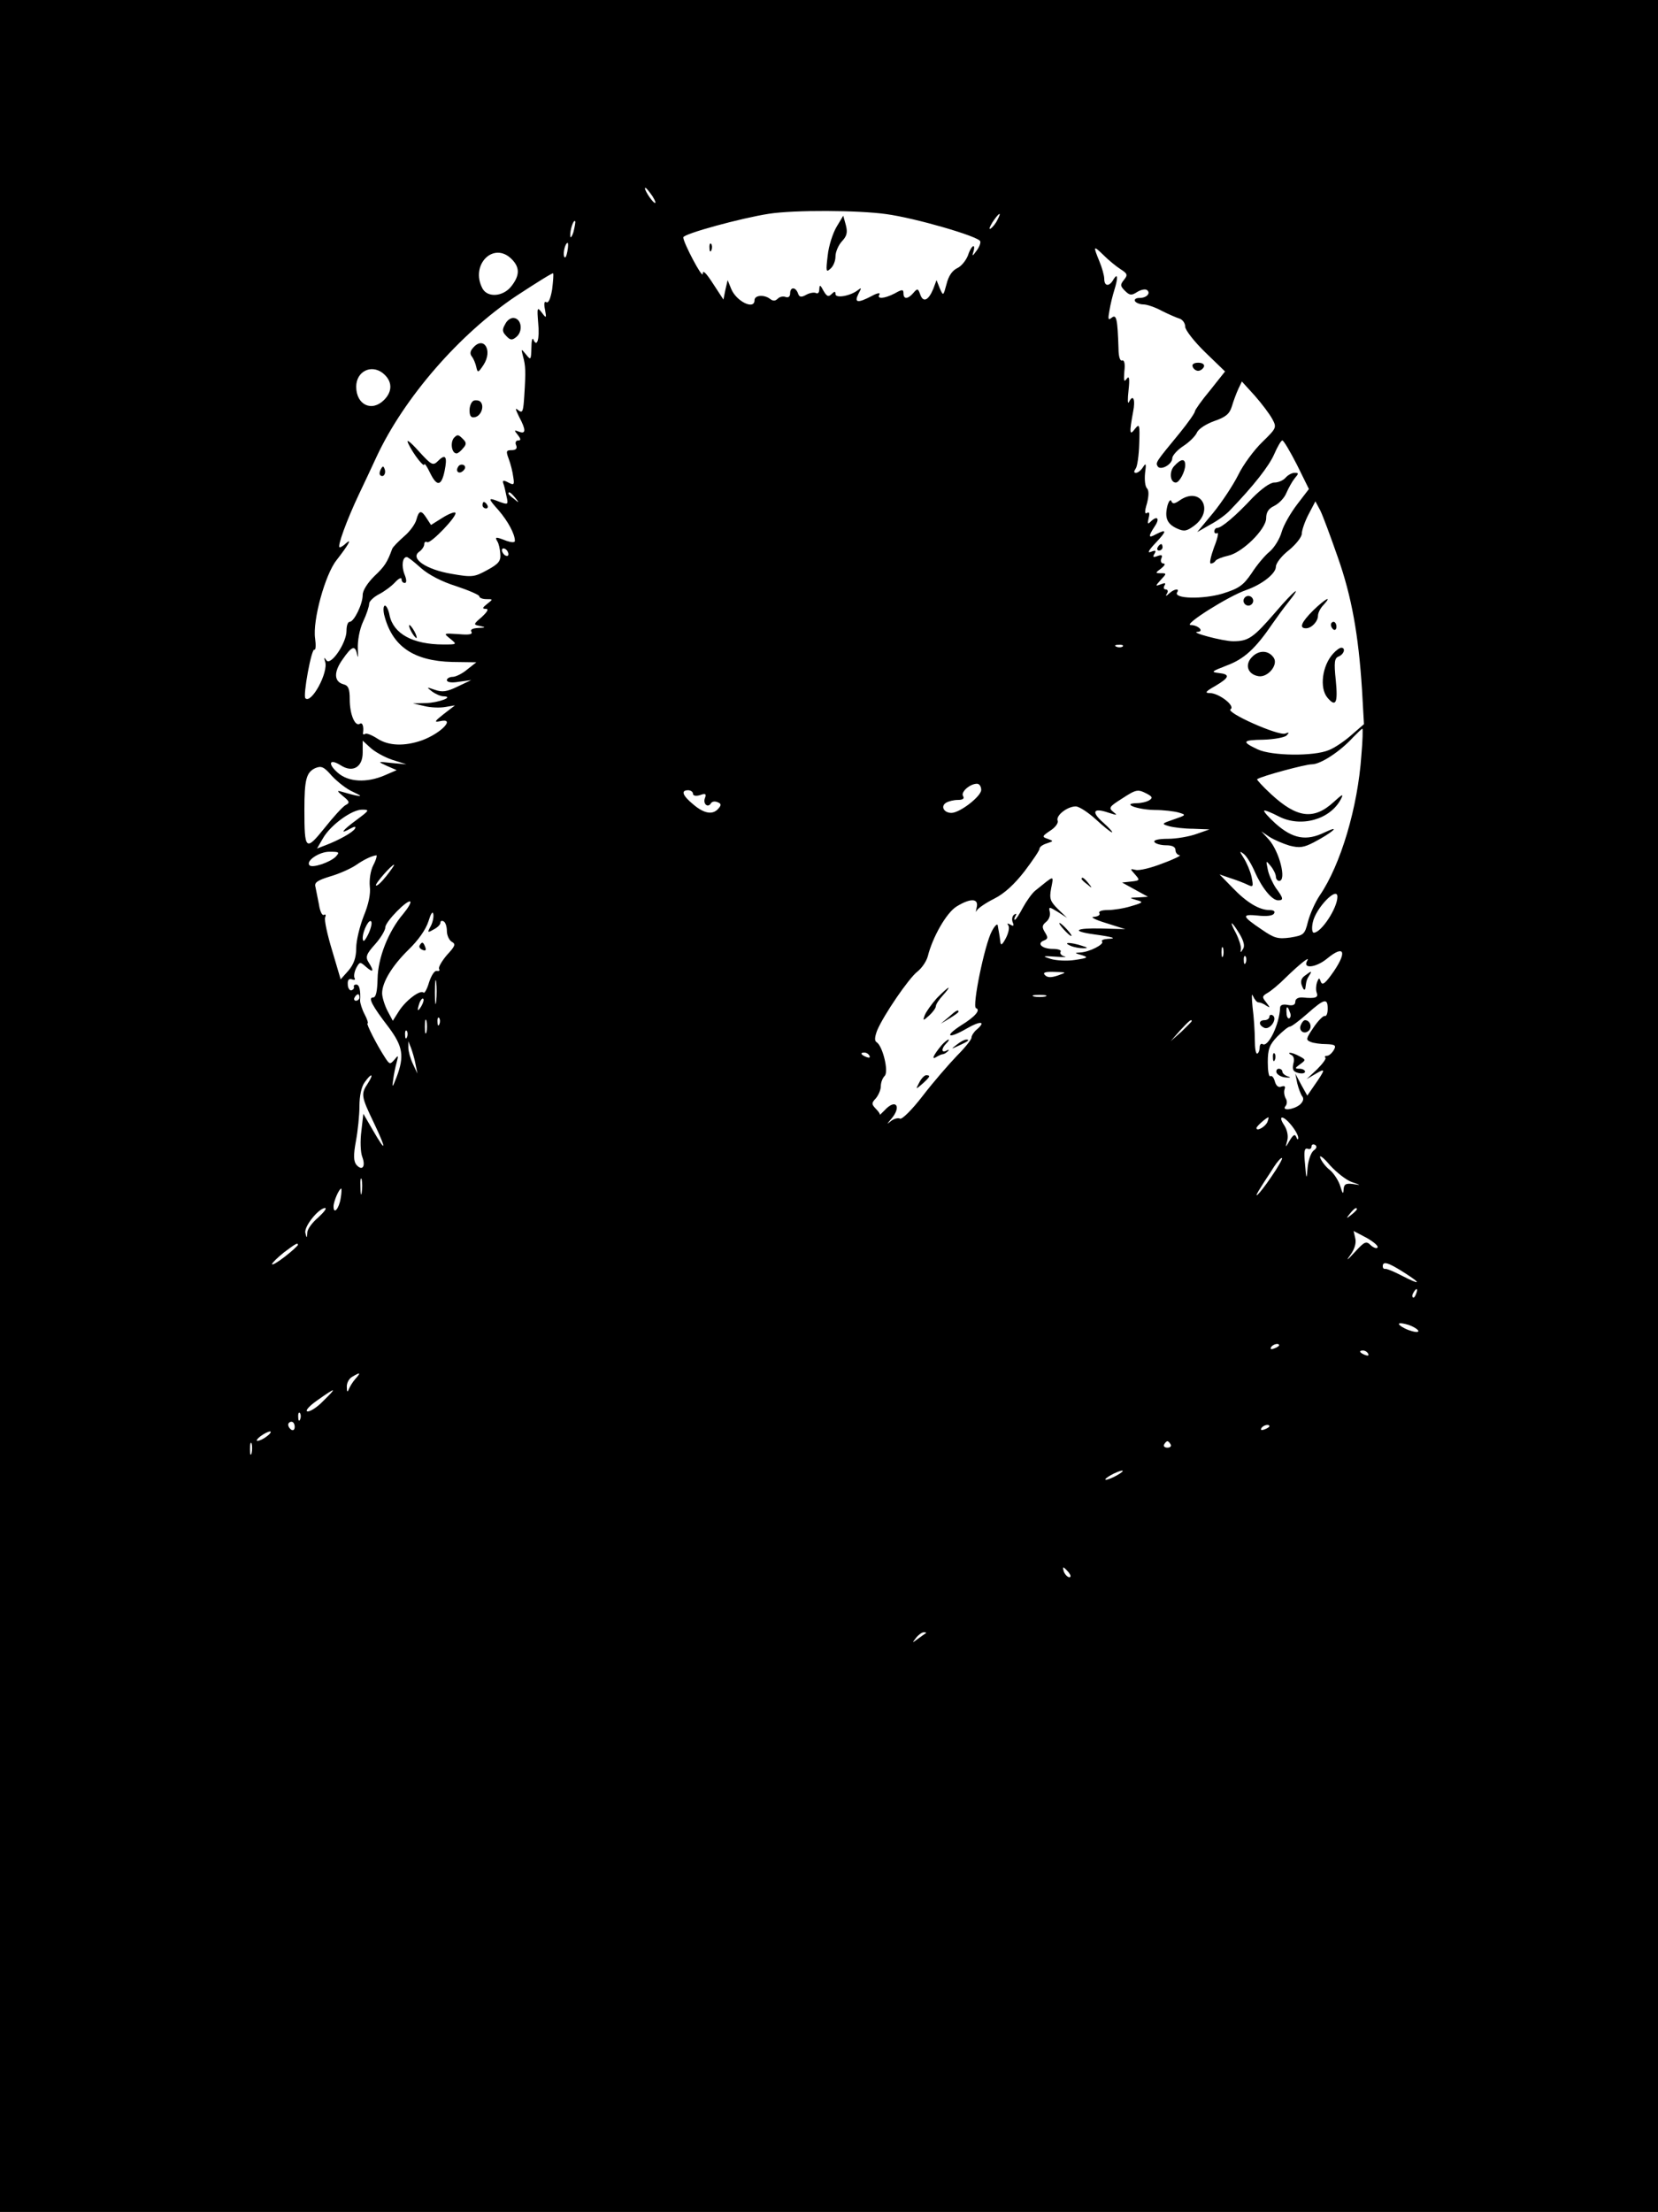 <?xml version="1.0" standalone="no"?>
<!DOCTYPE svg PUBLIC "-//W3C//DTD SVG 20010904//EN"
 "http://www.w3.org/TR/2001/REC-SVG-20010904/DTD/svg10.dtd">
<svg version="1.0" xmlns="http://www.w3.org/2000/svg"
 width="512pt" height="683pt" viewBox="0 0 512 683"
 preserveAspectRatio="xMidYMid meet">

<g transform="translate(0,683) scale(0.1,-0.1)"
fill="#000000" stroke="none">
<path d="M0 3415 l0 -3415 2560 0 2560 0 0 3415 0 3415 -2560 0 -2560 0 0
-3415z m2015 2809 c9 -15 12 -23 6 -20 -11 7 -35 46 -28 46 3 0 12 -12 22 -26z
m721 -55 c90 -12 286 -69 291 -84 2 -6 -4 -20 -12 -30 -12 -17 -14 -17 -9 -2
3 9 3 17 0 17 -4 0 -12 -13 -17 -29 -6 -15 -20 -33 -33 -39 -15 -7 -27 -24
-33 -49 -10 -37 -10 -38 -21 -13 l-10 25 -10 -27 c-15 -36 -31 -43 -40 -18 -7
20 -9 20 -21 6 -17 -20 -31 -21 -31 -2 0 13 -4 13 -27 0 -33 -17 -57 -18 -47
-3 3 6 -8 4 -24 -5 -44 -23 -55 -21 -41 7 10 19 10 20 -2 11 -23 -18 -69 -26
-69 -12 0 9 -3 9 -12 0 -10 -10 -15 -7 -25 10 -10 19 -12 20 -13 5 0 -10 -4
-15 -10 -12 -5 3 -19 1 -30 -5 -16 -9 -22 -8 -26 5 -8 20 -24 19 -24 -1 0 -10
-6 -14 -14 -11 -7 3 -18 1 -24 -5 -8 -8 -15 -8 -24 -1 -18 14 -48 12 -48 -4 0
-31 -56 -4 -72 35 l-11 27 -7 -30 -6 -30 -32 49 c-22 34 -32 44 -32 30 -1 -15
-60 97 -60 113 0 11 180 60 265 73 78 12 275 11 361 -1z m344 -18 c-5 -11 -15
-23 -21 -27 -6 -3 -3 5 6 20 20 30 30 35 15 7z m-1309 -37 c-5 -16 -10 -21
-10 -12 -1 18 10 51 15 45 2 -1 -1 -16 -5 -33z m-19 -61 c-3 -16 -7 -22 -10
-15 -4 13 4 42 11 42 2 0 2 -12 -1 -27z m1708 -54 c22 -14 23 -18 11 -33 -12
-15 -12 -19 3 -34 14 -14 20 -15 37 -4 11 7 24 10 30 7 14 -9 1 -25 -22 -25
-11 0 -17 -4 -14 -10 3 -5 15 -10 26 -10 11 0 37 -9 57 -20 20 -10 45 -21 55
-24 9 -3 17 -14 17 -25 0 -10 28 -46 62 -79 l61 -59 -46 -58 c-26 -31 -47 -61
-47 -65 0 -5 -21 -35 -47 -67 -74 -90 -75 -91 -68 -103 9 -14 45 6 45 25 0 8
15 25 33 37 19 12 38 31 43 42 5 12 29 27 54 36 35 12 47 22 54 45 5 17 14 41
20 54 l11 23 40 -44 c22 -25 46 -57 54 -72 14 -26 13 -28 -31 -71 -25 -24 -59
-70 -74 -101 -16 -32 -51 -85 -78 -118 l-49 -59 40 23 c23 12 50 32 61 44 74
77 121 137 137 174 10 23 21 42 25 42 4 0 24 -34 45 -75 l37 -75 -36 -47 c-20
-26 -42 -64 -48 -85 -6 -22 -23 -49 -37 -61 -15 -12 -40 -42 -56 -67 -26 -38
-39 -47 -90 -63 -61 -18 -152 -16 -140 4 9 13 -9 11 -24 -3 -11 -10 -13 -10
-7 0 4 6 2 12 -4 12 -6 0 -8 5 -4 12 5 8 2 9 -11 4 -18 -7 -18 -6 0 14 18 19
18 20 0 20 -18 0 -18 1 1 15 10 8 14 15 7 15 -7 0 -10 7 -7 15 5 11 2 13 -12
8 -13 -5 -15 -3 -9 7 6 10 4 12 -11 6 -12 -5 -7 5 15 28 35 37 35 44 0 26 -23
-13 -24 -7 -3 25 17 25 7 34 -13 14 -9 -9 -10 -6 -6 11 4 15 2 21 -5 16 -7 -4
-8 4 0 30 6 24 6 40 0 46 -6 6 -8 27 -6 47 4 29 3 33 -6 19 -6 -10 -16 -18
-22 -18 -7 0 -7 4 -1 13 5 6 10 41 11 77 2 59 1 63 -13 46 -17 -23 -18 -13 -6
52 8 39 0 57 -13 30 -4 -7 -4 10 -1 37 4 37 2 46 -6 35 -8 -11 -9 -6 -7 23 3
24 0 36 -7 34 -6 -3 -11 12 -11 37 -3 90 -6 107 -21 95 -11 -9 -12 -5 -7 22 3
19 10 47 15 63 12 38 11 55 -2 34 -13 -24 -29 -23 -29 1 0 10 -7 35 -15 54
-20 49 -19 50 13 19 15 -15 38 -34 52 -43z m-1880 31 c26 -26 25 -51 -1 -84
-25 -32 -73 -36 -89 -7 -39 73 34 147 90 91z m125 -94 c-5 -28 -11 -43 -18
-39 -6 4 -8 -4 -4 -23 5 -27 4 -28 -10 -9 -14 18 -15 16 -11 -33 5 -49 -4 -77
-15 -50 -3 7 -6 -5 -6 -26 -1 -38 -2 -39 -17 -20 -15 18 -15 18 -9 -6 8 -29 9
-45 4 -122 -3 -48 -5 -55 -18 -45 -11 9 -10 5 2 -20 22 -41 21 -54 0 -46 -16
6 -16 5 -4 -10 10 -13 10 -17 1 -17 -7 0 -10 -7 -6 -15 4 -10 -1 -15 -14 -15
-17 0 -18 -3 -9 -27 6 -16 12 -40 14 -56 4 -24 2 -26 -15 -17 -15 8 -19 7 -16
-2 3 -7 7 -25 10 -40 6 -26 5 -27 -20 -18 -38 15 -39 13 -4 -26 29 -34 50 -73
50 -94 0 -6 -11 -5 -26 0 -33 13 -37 13 -28 -2 4 -6 8 -23 9 -38 2 -22 -5 -31
-40 -50 -40 -22 -47 -23 -110 -12 -78 13 -129 47 -101 68 9 6 16 17 16 23 0 7
4 10 9 7 10 -7 96 83 87 91 -3 3 -21 -4 -40 -16 l-35 -22 -13 20 c-17 27 -24
26 -32 -3 -3 -13 -20 -37 -38 -52 -18 -16 -35 -33 -37 -39 -15 -41 -23 -54
-55 -84 -21 -21 -36 -44 -36 -58 0 -29 -27 -83 -40 -83 -6 0 -10 -12 -10 -28
0 -38 -49 -109 -62 -91 -7 11 -8 9 -4 -4 11 -33 -43 -132 -61 -113 -8 8 19
156 28 150 4 -2 5 14 2 35 -8 55 31 197 66 241 35 45 50 70 30 53 -7 -7 -16
-13 -20 -13 -9 0 22 85 60 165 16 33 40 85 54 115 85 182 256 379 431 496 61
40 112 72 114 70 2 -2 0 -25 -3 -50z m-523 -258 c30 -24 31 -56 4 -83 -38 -38
-86 -15 -86 41 0 47 46 70 82 42z m409 -385 c13 -16 12 -17 -3 -4 -10 7 -18
15 -18 17 0 8 8 3 21 -13z m2540 -183 c43 -122 64 -239 75 -410 l6 -106 -38
-33 c-20 -18 -52 -40 -70 -47 -47 -20 -177 -18 -220 2 -51 24 -48 29 18 30 32
1 65 7 71 13 9 9 8 11 -4 6 -21 -8 -185 65 -169 75 16 10 -36 50 -64 50 -17 0
-13 5 17 22 44 26 47 36 10 40 -25 3 -21 5 25 23 54 20 89 52 142 130 14 20
35 49 48 65 47 59 19 38 -39 -30 -69 -80 -84 -90 -131 -90 -32 0 -136 28 -110
29 22 1 2 21 -21 21 -25 0 116 89 171 108 49 17 92 51 92 72 0 11 18 34 40 51
22 18 40 41 40 51 0 10 9 37 21 60 l21 40 15 -28 c8 -16 32 -81 54 -144z
m-2561 9 c0 -6 -4 -7 -10 -4 -5 3 -10 11 -10 16 0 6 5 7 10 4 6 -3 10 -11 10
-16z m-270 -43 c24 -21 64 -42 109 -56 39 -13 71 -27 71 -31 0 -5 10 -9 22 -9
21 0 21 0 2 -15 -14 -11 -16 -15 -4 -15 10 0 6 -8 -12 -25 -27 -23 -27 -24 -5
-28 18 -4 17 -5 -6 -6 -18 -1 -26 -5 -21 -12 4 -8 -8 -10 -40 -7 -47 3 -47 3
-26 -14 22 -18 22 -18 -21 -18 -94 0 -154 33 -166 90 -3 17 -10 30 -14 30 -5
0 -6 -12 -3 -27 24 -98 90 -144 211 -147 l74 -1 -28 -22 c-15 -13 -36 -23 -45
-23 -10 0 -18 -5 -18 -10 0 -7 15 -9 38 -5 l37 5 -42 -20 c-33 -16 -47 -18
-70 -10 -26 9 -27 9 -9 -5 11 -8 27 -15 35 -15 36 -1 -15 -20 -54 -21 l-40 -1
35 -8 c19 -5 49 -6 65 -3 l30 5 -35 -27 c-28 -22 -30 -26 -12 -22 51 12 5 -37
-55 -59 -54 -19 -103 -17 -137 5 -17 11 -34 18 -38 15 -5 -3 -8 -2 -7 3 3 20
-2 34 -10 28 -15 -9 -31 30 -31 75 0 33 -4 43 -19 47 -30 8 -31 38 -3 77 29
42 39 45 45 14 3 -13 3 -4 2 19 -1 24 5 59 16 83 11 23 19 48 19 56 0 7 13 20
30 29 16 8 39 25 50 37 11 12 20 16 20 10 0 -7 4 -12 10 -12 6 0 6 10 -1 27
-10 26 -6 53 7 53 4 0 23 -15 44 -34z m2167 -242 c-3 -3 -12 -4 -19 -1 -8 3
-5 6 6 6 11 1 17 -2 13 -5z m737 -336 c-11 -161 -64 -338 -128 -432 -15 -22
-31 -59 -37 -82 -10 -40 -13 -42 -55 -49 -38 -5 -49 -2 -88 25 -61 41 -63 48
-12 43 26 -3 46 -1 50 6 5 7 -1 11 -14 11 -31 0 -70 23 -114 69 l-40 41 35
-12 c19 -6 42 -15 52 -20 17 -8 18 -6 12 24 -4 18 -15 44 -24 58 -14 22 -14
24 0 13 9 -7 24 -32 34 -55 22 -50 53 -88 72 -88 17 0 17 6 -7 38 -10 15 -22
41 -25 57 -6 29 -6 29 9 11 9 -11 16 -26 16 -33 0 -7 5 -13 10 -13 24 0 1 91
-32 128 l-23 25 25 -17 c14 -9 42 -21 62 -27 31 -8 44 -6 75 10 57 30 87 56
34 31 -57 -28 -99 -20 -152 27 -22 20 -38 38 -35 40 2 2 22 -6 45 -18 68 -35
159 -10 192 54 9 17 4 15 -22 -9 -62 -57 -114 -50 -194 24 -26 24 -45 45 -43
46 15 10 149 46 169 46 27 0 87 39 128 84 14 14 26 26 28 26 2 0 1 -37 -3 -82z
m-2993 -14 l44 -14 -45 4 c-45 5 -45 5 -15 -9 l30 -13 -37 -16 c-56 -24 -112
-21 -145 8 -32 28 -26 45 9 23 37 -24 68 -6 68 39 l0 37 24 -22 c13 -12 43
-29 67 -37z m-121 -99 c27 -13 29 -15 8 -11 -14 3 -34 9 -45 12 -13 4 -12 1 6
-14 21 -17 22 -21 8 -28 -9 -5 -38 -37 -65 -71 -58 -72 -62 -69 -62 57 0 93 6
115 33 128 19 8 27 5 52 -24 17 -18 46 -41 65 -49z m1940 6 c0 -20 -66 -71
-92 -71 -23 0 -34 20 -17 31 8 5 24 9 37 9 15 0 21 4 16 12 -8 12 21 38 43 38
7 0 13 -8 13 -19z m-890 -12 c0 -6 9 -8 22 -4 16 6 20 4 15 -9 -7 -17 8 -32
18 -17 3 6 12 8 21 4 11 -4 12 -9 3 -19 -17 -21 -44 -17 -78 12 -34 28 -39 44
-16 44 8 0 15 -5 15 -11z m1402 0 c17 -9 18 -13 7 -20 -8 -5 -25 -9 -39 -9
-48 -1 2 -20 55 -21 28 0 61 -4 75 -8 24 -7 23 -8 -15 -21 -38 -13 -39 -14
-15 -21 14 -4 48 -8 75 -8 l50 -2 -40 -14 c-22 -8 -62 -15 -88 -15 -30 0 -46
-4 -42 -10 3 -5 19 -10 36 -10 19 0 29 -5 29 -15 0 -8 6 -15 13 -16 6 0 -17
-12 -53 -25 -35 -14 -73 -23 -83 -20 -18 4 -18 4 -2 -14 16 -18 15 -19 -12
-22 l-28 -3 40 -22 40 -22 -30 -2 c-29 -1 -29 -1 -6 -8 23 -6 22 -8 -16 -19
-22 -7 -55 -12 -72 -12 -19 0 -30 -4 -26 -10 3 -5 -4 -10 -17 -11 -13 0 4 -9
37 -19 l60 -19 -73 2 c-81 2 -96 -8 -24 -18 59 -8 74 -13 43 -14 -13 -1 -21
-4 -18 -8 9 -8 -39 -33 -67 -34 -19 -1 -18 -2 4 -8 22 -7 20 -9 -20 -15 -25
-4 -58 -2 -75 3 -28 9 -26 10 15 7 25 -2 37 -1 27 1 -9 2 -15 9 -12 14 4 5 -7
9 -24 9 -33 0 -51 17 -27 26 12 5 13 9 3 25 -10 16 -9 22 3 32 9 7 14 20 12
30 -4 18 -3 18 25 1 l28 -18 -28 27 c-24 24 -27 32 -21 64 8 42 12 42 -49 -7
-10 -8 -27 -32 -38 -52 -11 -21 -22 -38 -25 -38 -3 0 -2 5 2 12 4 7 3 8 -4 4
-6 -4 -8 -14 -5 -23 5 -12 3 -14 -7 -8 -9 5 -11 4 -6 -3 4 -6 0 -24 -8 -39
-11 -21 -16 -24 -17 -10 -1 9 -3 22 -4 27 -1 6 -3 16 -4 23 -1 6 -9 -1 -18
-18 -22 -40 -62 -234 -49 -238 15 -5 -2 -26 -46 -53 -54 -35 -40 -43 17 -10
43 25 62 23 30 -4 -8 -7 -15 -18 -15 -24 0 -6 -20 -31 -45 -56 -24 -25 -72
-80 -105 -123 -33 -43 -65 -75 -71 -71 -5 3 -18 0 -27 -7 -15 -12 -15 -12 1 7
32 38 13 63 -21 26 -10 -10 -16 -16 -15 -14 1 3 -5 11 -13 19 -13 14 -13 17 1
32 8 10 15 26 15 37 0 11 5 25 12 32 13 13 -6 92 -25 104 -7 4 -6 16 2 37 20
47 97 160 124 181 14 11 28 32 32 47 15 60 58 135 89 154 44 27 69 25 62 -3
-3 -13 -3 -17 0 -10 3 7 28 24 54 37 32 16 63 45 94 85 25 33 46 64 46 69 0 6
10 13 23 17 21 7 21 7 2 14 -18 6 -17 8 8 25 16 10 26 24 23 31 -6 16 30 44
56 44 10 0 38 -18 62 -40 24 -22 46 -40 50 -40 3 0 -8 13 -26 29 -39 34 -33
48 14 32 28 -9 30 -9 16 2 -15 12 -13 16 25 40 46 30 50 31 79 16z m-2440 -80
c-45 -33 -55 -47 -21 -28 15 8 19 8 15 0 -8 -12 -49 -35 -91 -51 l-26 -10 18
31 c23 41 89 89 121 89 24 0 23 -2 -16 -31z m-66 -115 c-18 -17 -71 -35 -80
-26 -13 13 29 42 61 42 31 0 33 -1 19 -16z m117 -25 c-9 -17 -13 -46 -11 -66
3 -23 -4 -56 -19 -92 -12 -31 -23 -75 -23 -98 0 -29 -7 -50 -24 -70 l-24 -27
-26 88 c-15 49 -25 95 -22 103 3 8 2 11 -4 8 -5 -3 -12 11 -15 32 -4 21 -9 46
-11 55 -4 13 7 20 46 32 28 8 63 24 78 34 26 18 49 29 64 31 3 1 0 -13 -9 -30z
m40 -34 c-15 -19 -29 -32 -32 -29 -4 4 48 64 56 64 2 0 -9 -16 -24 -35z m2937
-64 c0 -35 -50 -111 -73 -111 -5 0 -7 14 -3 32 9 44 76 113 76 79z m-2885 -53
c-46 -54 -78 -136 -79 -200 -1 -40 -5 -58 -14 -58 -16 0 -4 -24 49 -93 43 -58
48 -88 24 -152 -13 -34 -15 -35 -11 -10 2 17 7 41 11 55 6 22 5 23 -7 8 -13
-15 -15 -15 -28 5 -27 41 -60 107 -55 107 3 0 -1 13 -9 28 -8 15 -14 35 -14
42 2 32 -2 50 -12 50 -5 0 -9 -3 -7 -7 1 -5 -2 -9 -8 -11 -5 -1 -11 7 -11 18
-1 14 3 19 13 16 8 -3 11 -1 8 4 -3 5 -1 19 5 31 11 20 12 20 31 3 22 -19 25
-13 7 15 -10 16 -7 25 20 55 18 20 32 44 32 53 0 17 69 87 77 79 3 -3 -7 -20
-22 -38z m85 -38 c-11 -20 -10 -21 9 -10 12 6 21 15 21 21 0 6 5 7 10 4 6 -3
10 -17 10 -30 0 -13 7 -28 15 -33 13 -7 11 -13 -15 -41 -16 -19 -27 -38 -24
-43 3 -5 0 -7 -7 -6 -7 2 -17 -14 -24 -35 -6 -21 -14 -35 -17 -32 -10 10 -55
-24 -76 -57 l-19 -30 -17 32 c-9 18 -16 42 -16 53 0 34 31 85 81 134 31 30 54
63 62 88 7 23 13 33 15 23 2 -9 -2 -27 -8 -38z m-194 -27 c-11 -21 -15 -23
-16 -10 0 24 22 65 27 50 2 -6 -3 -24 -11 -40z m2692 3 c13 -22 17 -38 10 -47
-7 -12 -8 -11 -6 1 1 8 -6 30 -15 48 -23 42 -15 41 11 -2z m-51 -68 c-3 -7 -5
-2 -5 12 0 14 2 19 5 13 2 -7 2 -19 0 -25z m342 -47 c-25 -36 -35 -45 -40 -33
-5 14 -6 14 -12 -1 -3 -9 -4 -24 -1 -32 6 -15 -3 -19 -43 -15 -14 1 -23 -4
-23 -13 0 -10 -8 -13 -23 -10 -15 3 -24 0 -24 -9 -2 -51 -37 -123 -54 -112 -5
3 -9 -2 -9 -10 0 -8 -3 -17 -7 -19 -5 -3 -8 16 -8 41 0 26 -3 72 -7 102 -3 30
-3 46 1 35 5 -11 12 -20 17 -20 5 0 16 -4 24 -10 13 -8 13 -7 0 10 -13 16 -13
19 4 29 11 6 36 27 55 46 43 42 78 70 68 54 -16 -27 27 -22 61 6 52 43 63 23
21 -39z m-272 27 c-3 -8 -6 -5 -6 6 -1 11 2 17 5 13 3 -3 4 -12 1 -19z m-580
-40 c-21 -7 -32 -7 -40 1 -8 8 0 11 29 10 39 -1 39 -1 11 -11z m-1920 -80 c-2
-18 -4 -6 -4 27 0 33 2 48 4 33 2 -15 2 -42 0 -60z m-237 12 c0 -5 -5 -10 -11
-10 -5 0 -7 5 -4 10 3 6 8 10 11 10 2 0 4 -4 4 -10z m2118 3 c-10 -2 -26 -2
-35 0 -10 3 -2 5 17 5 19 0 27 -2 18 -5z m-1927 -30 c-12 -20 -14 -14 -5 12 4
9 9 14 11 11 3 -2 0 -13 -6 -23z m2799 -8 c0 -14 -4 -24 -9 -22 -5 1 -21 -15
-35 -36 -23 -34 -24 -38 -9 -44 9 -4 31 -7 49 -7 27 -1 31 -4 23 -18 -6 -10
-15 -18 -21 -18 -6 0 -9 -3 -5 -6 3 -3 -9 -19 -26 -36 l-32 -30 29 17 c30 18
30 14 -7 -39 l-20 -29 -19 34 -18 34 6 -30 c4 -16 11 -35 16 -41 5 -7 2 -16
-8 -25 -20 -16 -58 -20 -44 -4 5 6 5 17 0 24 -4 8 -6 20 -3 28 3 9 0 11 -10 8
-9 -4 -16 2 -20 15 -3 12 -9 20 -14 17 -5 -3 -8 17 -8 43 0 40 5 54 29 79 17
17 34 31 39 31 5 0 29 18 54 40 53 47 63 49 63 15z m-117 -10 c4 -8 3 -16 -1
-19 -4 -3 -9 4 -9 15 -2 23 3 25 10 4z m-2666 -62 c-3 -10 -5 -2 -5 17 0 19 2
27 5 18 2 -10 2 -26 0 -35z m40 25 c-3 -8 -6 -5 -6 6 -1 11 2 17 5 13 3 -3 4
-12 1 -19z m2323 9 c0 -2 -15 -16 -32 -33 l-33 -29 29 33 c28 30 36 37 36 29z
m-2423 -49 c-3 -8 -6 -5 -6 6 -1 11 2 17 5 13 3 -3 4 -12 1 -19z m26 -83 l6
-30 -14 30 c-8 17 -14 39 -14 50 l0 20 8 -20 c4 -11 11 -33 14 -50z m1402 25
c3 -6 -1 -7 -9 -4 -18 7 -21 14 -7 14 6 0 13 -4 16 -10z m-1549 -85 c-22 -33
-21 -40 19 -123 40 -84 38 -94 -4 -21 l-29 50 -6 -53 c-4 -30 -3 -66 3 -81 11
-30 -1 -44 -19 -23 -8 11 -9 29 -1 72 6 32 11 81 11 109 0 30 6 60 16 73 21
30 30 28 10 -3z m2778 -119 c-6 -15 -34 -31 -34 -19 0 5 30 32 37 33 1 0 0 -6
-3 -14z m75 -12 c12 -15 21 -32 20 -38 0 -6 -3 -5 -6 3 -4 10 -9 8 -20 -10
-14 -24 -14 -24 -8 -1 4 14 0 33 -9 47 -22 33 -3 32 23 -1z m67 -77 c-8 -7
-16 -30 -18 -52 -3 -39 -4 -39 -8 11 -4 39 -2 50 8 47 6 -3 12 0 12 7 0 6 5 8
11 5 7 -5 5 -11 -5 -18z m119 -97 c29 -10 29 -10 3 -6 -23 3 -28 -1 -29 -18
-1 -15 -3 -12 -10 11 -5 17 -20 40 -32 50 -13 10 -26 27 -30 38 -4 11 10 1 30
-23 21 -23 52 -47 68 -52z m-250 15 c-38 -56 -62 -78 -29 -27 9 15 27 41 38
59 11 17 23 30 25 27 2 -2 -13 -29 -34 -59z m-2808 -47 c-2 -13 -4 -5 -4 17
-1 22 1 32 4 23 2 -10 2 -28 0 -40z m-65 -18 c-5 -32 -22 -52 -22 -25 0 15 17
55 24 55 1 0 1 -14 -2 -30z m-69 -59 c-18 -15 -34 -36 -34 -47 -1 -18 -2 -18
-6 -1 -5 20 42 77 61 77 6 -1 -4 -13 -21 -29z m3207 25 c0 -2 -8 -10 -17 -17
-16 -13 -17 -12 -4 4 13 16 21 21 21 13z m64 -118 c-3 -4 -12 -1 -21 7 -14 14
-19 12 -50 -22 -23 -25 -28 -28 -13 -8 13 18 19 37 15 52 l-5 22 40 -21 c21
-12 37 -25 34 -30z m-3334 8 c0 -2 -18 -19 -40 -36 -22 -17 -40 -28 -40 -23 1
4 17 20 37 36 36 27 43 31 43 23z m3417 -86 c55 -35 50 -39 -10 -8 -23 12 -45
21 -49 20 -5 -1 -8 3 -8 8 0 17 17 12 67 -20z m36 -65 c-3 -9 -8 -14 -10 -11
-3 3 -2 9 2 15 9 16 15 13 8 -4z m7 -115 c0 -5 -13 -3 -30 3 -16 6 -30 15 -30
19 0 4 14 2 30 -3 17 -6 30 -15 30 -19z m-430 -44 c0 -2 -7 -7 -16 -10 -8 -3
-12 -2 -9 4 6 10 25 14 25 6z m275 -26 c3 -6 -1 -7 -9 -4 -18 7 -21 14 -7 14
6 0 13 -4 16 -10z m-3127 -77 c-9 -10 -18 -25 -21 -33 -4 -10 -6 -8 -6 7 -1
12 7 27 17 32 25 15 27 13 10 -6z m-100 -69 c-19 -20 -42 -34 -49 -32 -7 2 6
17 32 35 58 41 61 40 17 -3z m-71 -56 c-3 -8 -6 -5 -6 6 -1 11 2 17 5 13 3 -3
4 -12 1 -19z m-17 -24 c0 -8 -4 -12 -10 -9 -5 3 -10 10 -10 16 0 5 5 9 10 9 6
0 10 -7 10 -16z m3010 2 c0 -2 -7 -7 -16 -10 -8 -3 -12 -2 -9 4 6 10 25 14 25
6z m-3096 -31 c-10 -8 -23 -14 -29 -14 -5 0 -1 6 9 14 11 8 24 15 30 15 5 0 1
-7 -10 -15z m-47 -52 c-3 -10 -5 -4 -5 12 0 17 2 24 5 18 2 -7 2 -21 0 -30z
m2838 27 c3 -5 -1 -10 -10 -10 -9 0 -13 5 -10 10 3 6 8 10 10 10 2 0 7 -4 10
-10z m-165 -95 c-14 -8 -29 -14 -35 -14 -5 0 1 6 15 14 14 8 30 14 35 14 6 0
-1 -6 -15 -14z m-150 -300 c7 -9 8 -15 2 -15 -5 0 -12 7 -16 15 -3 8 -4 15 -2
15 2 0 9 -7 16 -15z m-441 -188 c-2 -1 -13 -9 -24 -17 -19 -14 -19 -14 -6 3 7
9 18 17 24 17 6 0 8 -1 6 -3z"/>
<path d="M2583 6129 c-11 -19 -24 -58 -27 -88 -6 -49 -5 -53 8 -41 9 7 16 24
16 38 0 14 9 35 20 47 15 16 18 27 12 50 l-8 29 -21 -35z"/>
<path d="M2191 6064 c0 -11 3 -14 6 -6 3 7 2 16 -1 19 -3 4 -6 -2 -5 -13z"/>
<path d="M3683 5698 c2 -7 10 -13 17 -13 7 0 15 6 18 13 2 7 -5 12 -18 12 -13
0 -20 -5 -17 -12z"/>
<path d="M3626 5391 c-16 -17 -13 -51 5 -51 11 0 29 34 29 54 0 21 -13 20 -34
-3z"/>
<path d="M3970 5355 c-7 -8 -22 -15 -35 -15 -13 0 -39 -19 -67 -47 -52 -56
-96 -93 -109 -93 -5 0 -9 -5 -9 -11 0 -5 4 -8 9 -5 5 3 1 -17 -10 -44 -10 -28
-15 -50 -10 -50 6 0 12 4 15 9 3 4 20 11 38 15 44 9 118 82 118 116 0 19 8 30
25 38 14 7 31 24 37 39 7 16 18 36 26 46 13 15 13 17 0 17 -9 0 -21 -7 -28
-15z"/>
<path d="M3643 5285 c-16 -11 -22 -12 -26 -2 -2 6 -8 0 -12 -15 -9 -37 -1 -56
30 -70 22 -10 30 -8 53 9 63 47 20 123 -45 78z"/>
<path d="M3575 5140 c-3 -5 -1 -10 4 -10 6 0 11 5 11 10 0 6 -2 10 -4 10 -3 0
-8 -4 -11 -10z"/>
<path d="M1560 5829 c-10 -17 -9 -24 4 -37 12 -13 18 -13 31 -2 20 17 16 54
-7 58 -9 2 -22 -6 -28 -19z"/>
<path d="M1460 5755 c-9 -10 -9 -19 -2 -27 5 -7 11 -22 13 -32 4 -18 6 -17 22
7 30 46 0 92 -33 52z"/>
<path d="M1463 5593 c-7 -3 -13 -16 -13 -30 0 -18 5 -24 17 -21 19 4 30 35 16
48 -4 4 -14 5 -20 3z"/>
<path d="M1401 5477 c-11 -15 -6 -47 9 -47 4 0 13 7 20 16 11 12 11 18 -2 30
-13 13 -16 13 -27 1z"/>
<path d="M1261 5460 c15 -32 49 -75 49 -64 1 5 9 -7 18 -26 21 -43 35 -42 45
6 9 44 3 54 -20 31 -16 -16 -20 -14 -61 31 -27 30 -39 38 -31 22z"/>
<path d="M1415 5389 c-10 -15 3 -25 16 -12 7 7 7 13 1 17 -6 3 -14 1 -17 -5z"/>
<path d="M1176 5381 c-4 -7 -5 -15 -2 -18 9 -9 19 4 14 18 -4 11 -6 11 -12 0z"/>
<path d="M1490 5270 c0 -5 5 -10 11 -10 5 0 7 5 4 10 -3 6 -8 10 -11 10 -2 0
-4 -4 -4 -10z"/>
<path d="M3840 4975 c0 -8 7 -15 15 -15 8 0 15 7 15 15 0 8 -7 15 -15 15 -8 0
-15 -7 -15 -15z"/>
<path d="M4055 4945 c-37 -37 -44 -55 -22 -55 17 0 37 21 37 39 0 8 7 23 17
33 29 32 5 19 -32 -17z"/>
<path d="M4110 4901 c0 -6 4 -12 8 -15 5 -3 9 1 9 9 0 8 -4 15 -9 15 -4 0 -8
-4 -8 -9z"/>
<path d="M4117 4812 c-34 -37 -43 -106 -18 -136 26 -31 33 -17 26 53 -6 57 -4
69 9 74 17 7 22 27 8 27 -5 0 -16 -8 -25 -18z"/>
<path d="M3865 4800 c-22 -24 -11 -53 22 -58 28 -4 60 34 47 56 -16 25 -47 26
-69 2z"/>
<path d="M1270 4880 c6 -11 13 -20 16 -20 2 0 0 9 -6 20 -6 11 -13 20 -16 20
-2 0 0 -9 6 -20z"/>
<path d="M3340 4116 c0 -2 8 -10 18 -17 15 -13 16 -12 3 4 -13 16 -21 21 -21
13z"/>
<path d="M3285 3960 c10 -11 20 -20 23 -20 3 0 -3 9 -13 20 -10 11 -20 20 -23
20 -3 0 3 -9 13 -20z"/>
<path d="M3305 3910 c11 -5 29 -8 40 -8 16 0 15 2 -5 8 -34 11 -60 11 -35 0z"/>
<path d="M2893 3748 c-16 -18 -33 -42 -37 -52 -7 -19 -6 -19 14 -1 11 10 20
23 20 28 0 6 10 21 22 34 12 13 19 23 17 23 -3 0 -19 -15 -36 -32z"/>
<path d="M2929 3689 l-24 -20 28 17 c15 9 27 18 27 20 0 8 -8 4 -31 -17z"/>
<path d="M2908 3603 c-25 -30 -33 -47 -17 -37 8 5 17 9 21 9 3 0 10 4 15 9 5
5 3 6 -4 2 -16 -9 -17 6 -1 22 7 7 10 12 7 12 -3 0 -13 -8 -21 -17z"/>
<path d="M2954 3604 c-18 -14 -18 -14 6 -3 31 14 36 19 24 19 -6 0 -19 -7 -30
-16z"/>
<path d="M2839 3488 c-12 -23 -12 -23 10 -4 23 21 26 26 11 26 -5 0 -15 -10
-21 -22z"/>
<path d="M1296 3911 c-3 -5 1 -11 9 -14 9 -4 12 -1 8 9 -6 16 -10 17 -17 5z"/>
<path d="M4029 3817 c-11 -8 -14 -18 -8 -32 4 -11 8 -14 10 -7 3 24 4 27 12
40 10 15 7 15 -14 -1z"/>
<path d="M3920 3691 c0 -6 -7 -11 -15 -11 -19 0 -19 -16 0 -24 18 -6 41 29 25
39 -5 3 -10 1 -10 -4z"/>
<path d="M4017 3665 c-8 -18 11 -31 25 -17 11 11 3 32 -12 32 -4 0 -10 -7 -13
-15z"/>
<path d="M3931 3564 c0 -11 3 -14 6 -6 3 7 2 16 -1 19 -3 4 -6 -2 -5 -13z"/>
<path d="M3987 3573 c8 -3 11 -14 7 -27 -4 -18 -1 -25 15 -29 12 -3 21 -1 21
4 0 5 -8 9 -17 9 -15 0 -15 2 2 14 18 13 18 14 -3 25 -11 6 -24 11 -29 10 -4
0 -2 -3 4 -6z"/>
<path d="M3942 3518 c3 -7 15 -14 29 -15 14 -1 17 0 7 3 -10 3 -18 10 -18 15
0 5 -5 9 -11 9 -6 0 -9 -6 -7 -12z"/>
</g>
</svg>
